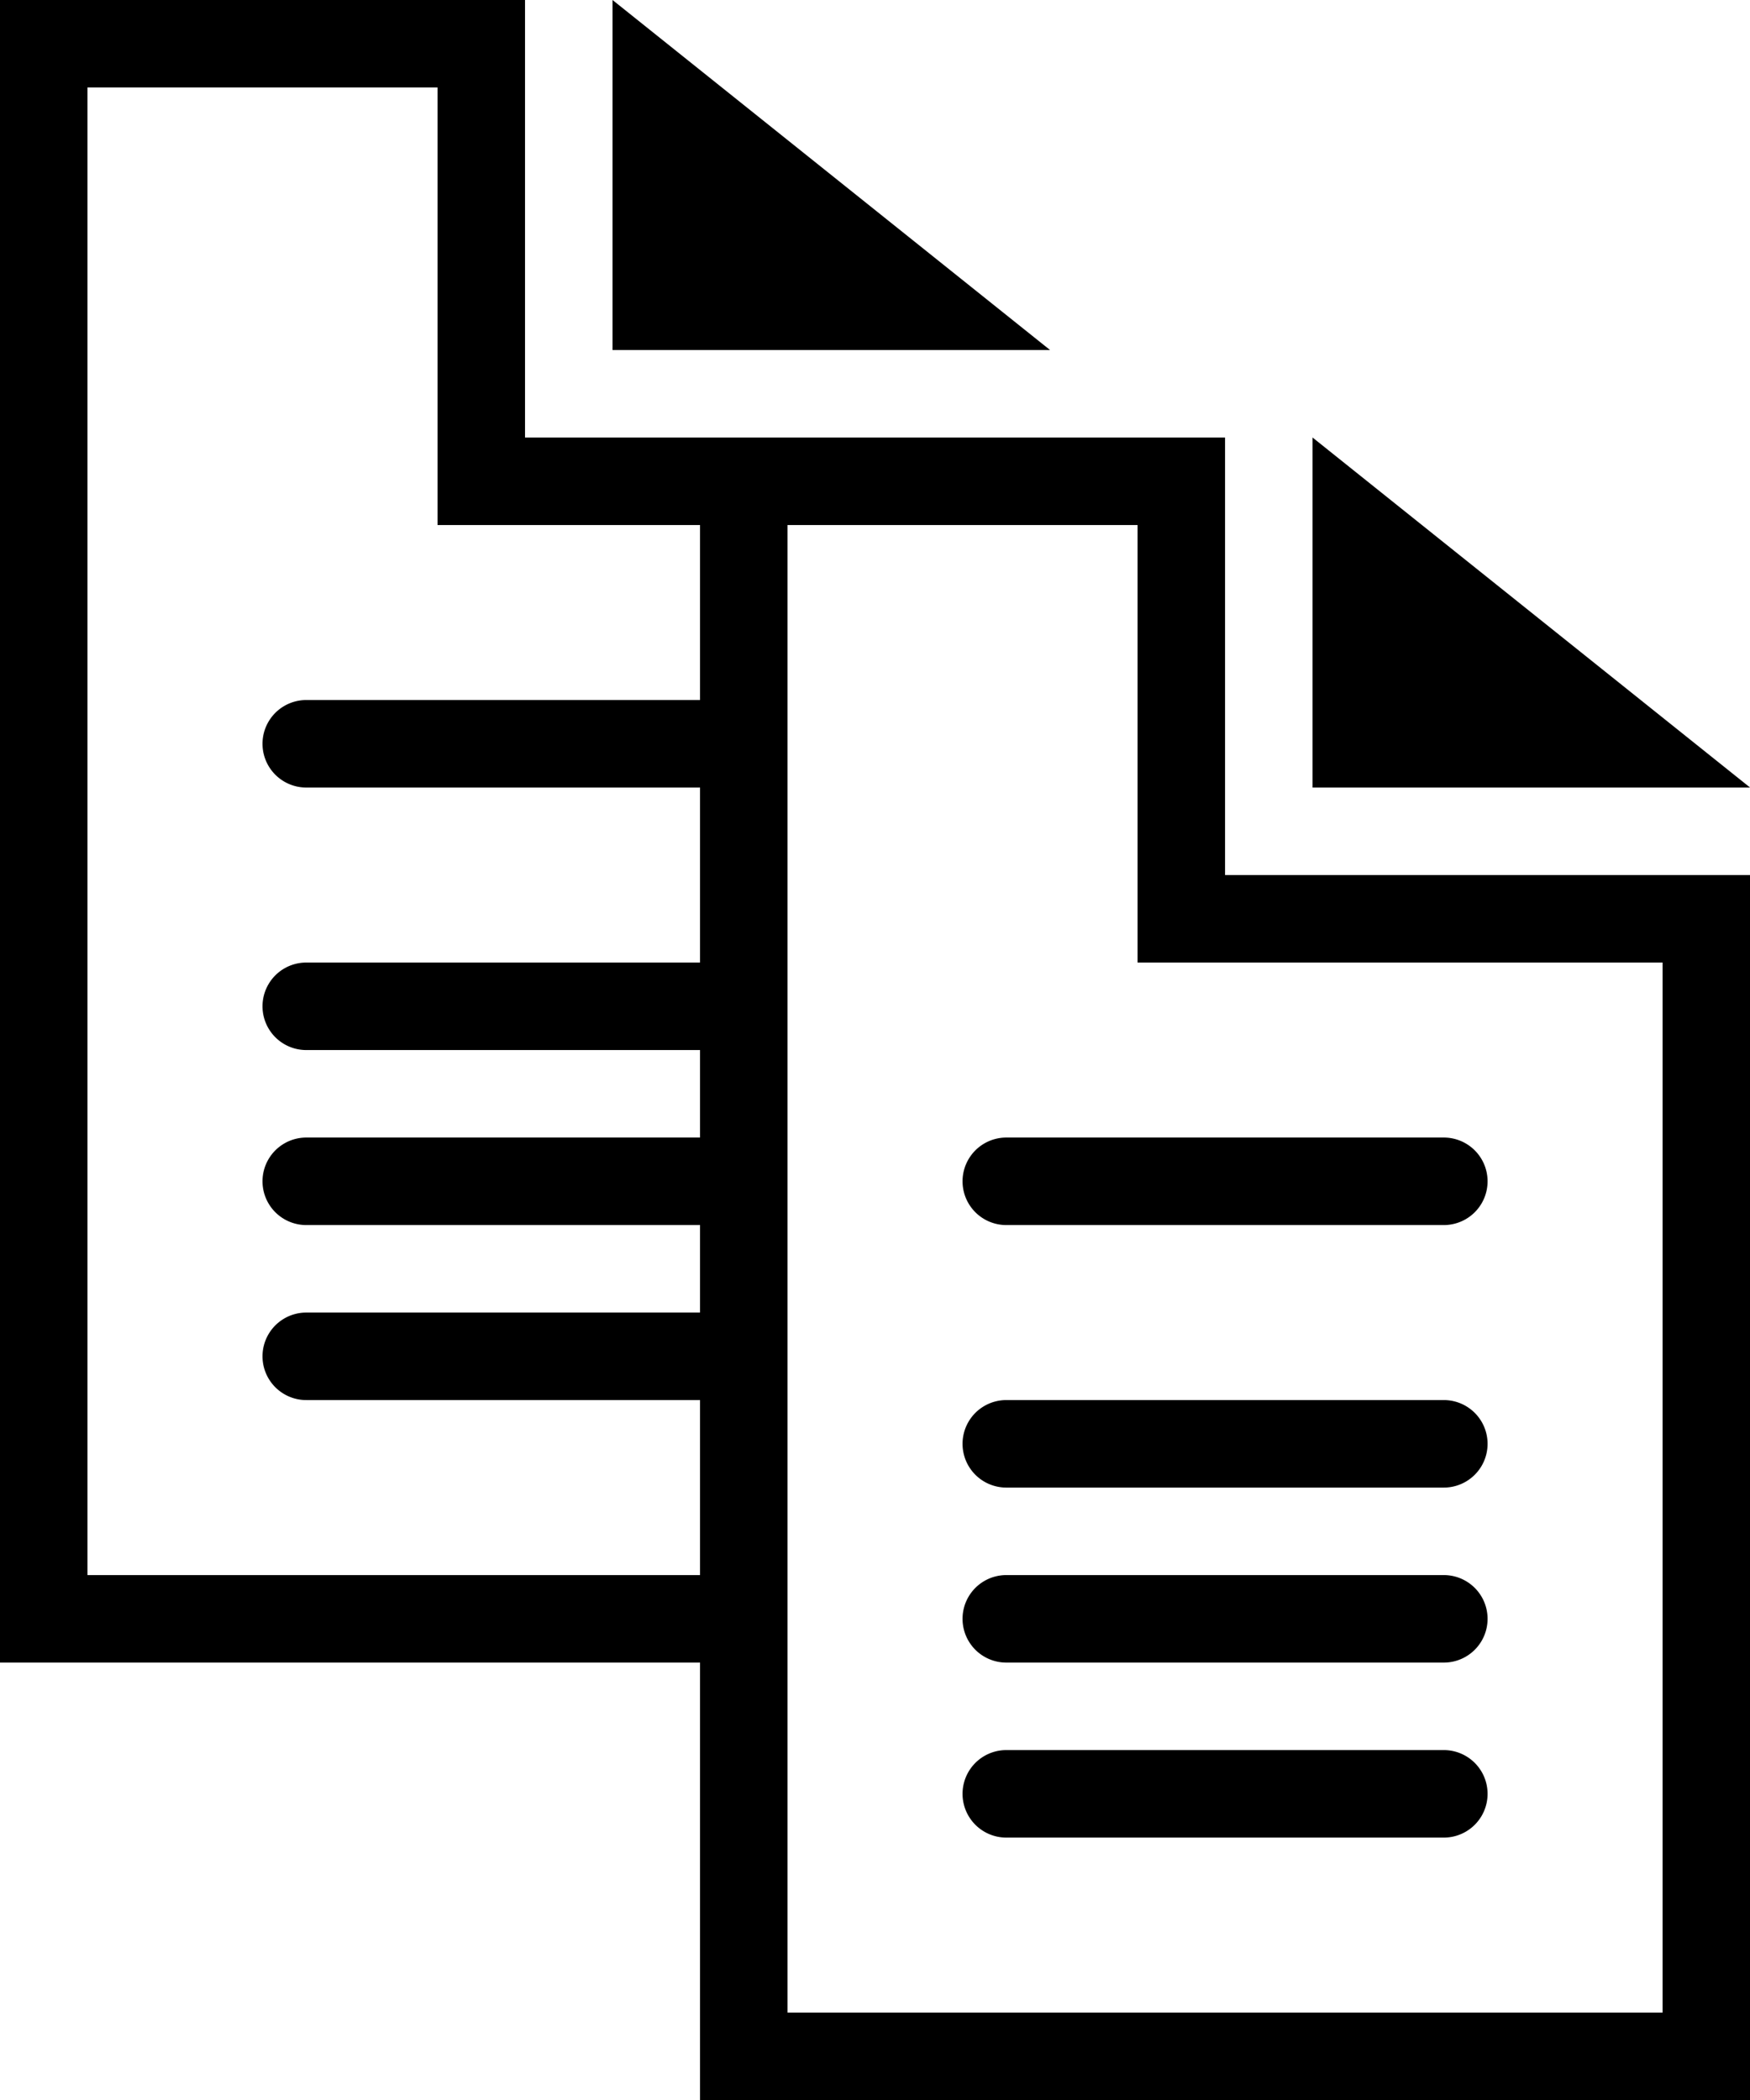 <svg xmlns="http://www.w3.org/2000/svg" viewBox="0 0 39.998 48.001">
  <path id="Union_96" data-name="Union 96" d="M16,48V38H0V0H12V10H28V20H40V48Zm2-2H38V22H26V12h-8ZM2,36H16V32H7a1,1,0,0,1,0-2h9V28H7a1,1,0,0,1,0-2h9V24H7a1,1,0,1,1,0-2h9V18H7a1,1,0,0,1,0-2h9V12H10V2H2Zm21,6a1,1,0,0,1,0-2H33a1,1,0,0,1,0,2Zm0-4a1,1,0,1,1,0-2H33a1,1,0,1,1,0,2Zm0-4a1,1,0,1,1,0-2H33a1,1,0,1,1,0,2Zm0-6a1,1,0,0,1,0-2H33a1,1,0,0,1,0,2Zm7-10V10l10,8ZM14,8V0L24,8Z"/>
</svg>
